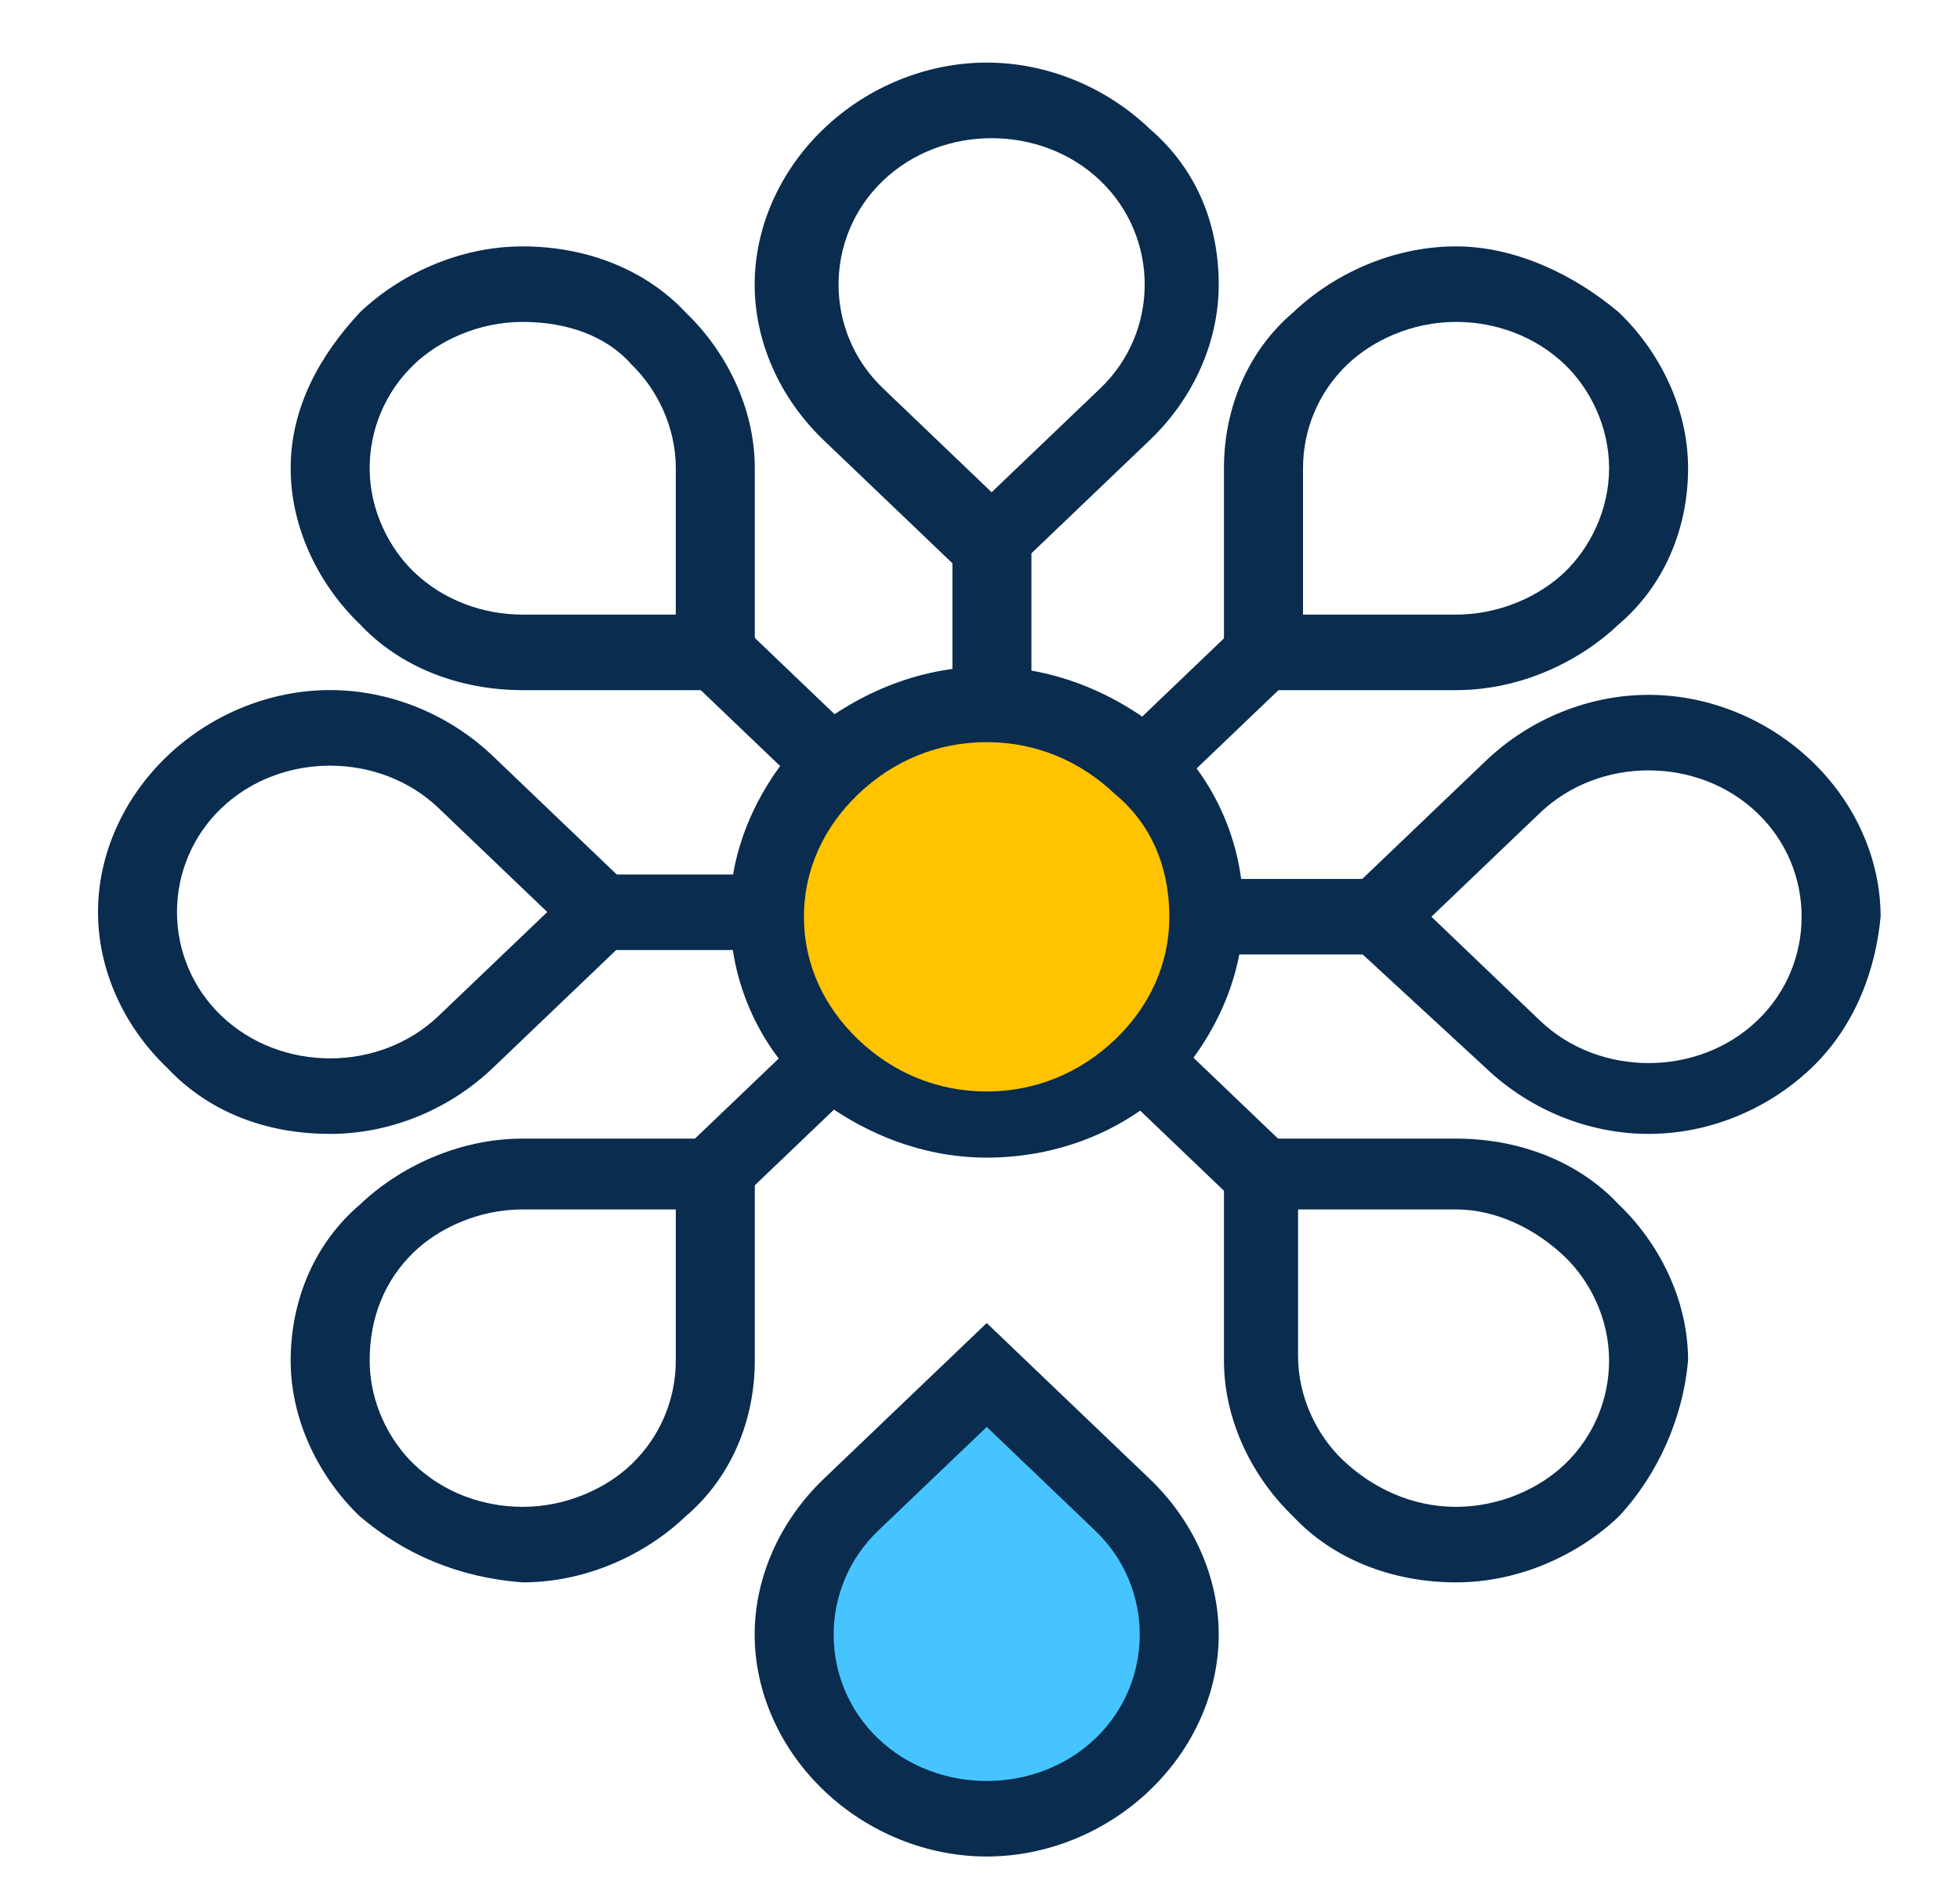 <svg width="30" height="29" viewBox="0 0 30 29" fill="none" xmlns="http://www.w3.org/2000/svg">
<g clip-path="url(#clip0_971_13440)">
<path d="M24.629 7.167C24.629 6.517 24.327 5.939 23.949 5.577C23.495 5.144 22.891 4.927 22.286 4.927C21.606 4.927 21.002 5.216 20.624 5.577C20.17 6.011 19.944 6.589 19.944 7.167V9.407H22.286C22.966 9.407 23.571 9.118 23.949 8.757C24.327 8.395 24.629 7.817 24.629 7.167ZM24.78 4.783C25.385 5.361 25.838 6.228 25.838 7.167C25.838 8.106 25.46 8.974 24.78 9.552C24.175 10.13 23.269 10.563 22.286 10.563H19.339H18.734V9.985V7.167C18.734 6.228 19.112 5.361 19.792 4.783C20.397 4.205 21.304 3.771 22.286 3.771C23.193 3.771 24.1 4.205 24.78 4.783Z" fill="#092C4F"/>
<path d="M8.001 4.927C7.321 4.927 6.716 5.216 6.338 5.577C5.885 6.011 5.658 6.589 5.658 7.167C5.658 7.817 5.961 8.395 6.338 8.757C6.792 9.19 7.396 9.407 8.001 9.407H10.344V7.167C10.344 6.517 10.041 5.939 9.664 5.577C9.286 5.144 8.681 4.927 8.001 4.927ZM5.507 4.783C6.112 4.205 7.019 3.771 8.001 3.771C8.983 3.771 9.89 4.132 10.495 4.783C11.1 5.361 11.553 6.228 11.553 7.167V9.985V10.563H10.948H8.001C7.019 10.563 6.112 10.202 5.507 9.552C4.903 8.974 4.449 8.106 4.449 7.167C4.449 6.228 4.903 5.433 5.507 4.783Z" fill="#092C4F"/>
<path d="M16.841 2.765C16.387 2.331 15.783 2.115 15.178 2.115C14.574 2.115 13.969 2.331 13.516 2.765C13.062 3.198 12.835 3.777 12.835 4.355C12.835 4.933 13.062 5.511 13.516 5.944L15.178 7.534L16.841 5.944C17.294 5.511 17.521 4.933 17.521 4.355C17.521 3.777 17.294 3.198 16.841 2.765ZM17.596 1.97C18.352 2.62 18.654 3.487 18.654 4.355C18.654 5.222 18.277 6.089 17.596 6.739L15.48 8.762L15.103 9.124L14.725 8.762L12.609 6.739C11.929 6.089 11.551 5.222 11.551 4.355C11.551 3.487 11.929 2.62 12.609 1.97C13.289 1.32 14.196 0.958 15.103 0.958C16.009 0.958 16.916 1.32 17.596 1.97Z" fill="#092C4F"/>
<path d="M10.572 10.416C10.346 10.199 10.346 9.838 10.572 9.621C10.799 9.404 11.177 9.404 11.404 9.621L15.56 13.595C15.787 13.812 15.787 14.173 15.56 14.39C15.333 14.607 14.956 14.607 14.729 14.39L10.572 10.416Z" fill="#092C4F"/>
<path d="M18.809 9.699C19.036 9.482 19.414 9.482 19.641 9.699C19.867 9.916 19.867 10.277 19.641 10.494L15.56 14.396C15.333 14.613 14.955 14.613 14.729 14.396C14.502 14.179 14.502 13.818 14.729 13.601L18.809 9.699Z" fill="#092C4F"/>
<path d="M26.896 15.621C27.35 15.188 27.576 14.609 27.576 14.031C27.576 13.453 27.35 12.875 26.896 12.442C26.443 12.008 25.838 11.791 25.234 11.791C24.629 11.791 24.025 12.008 23.571 12.442L21.909 14.031L23.571 15.621C24.025 16.055 24.629 16.271 25.234 16.271C25.838 16.271 26.443 16.055 26.896 15.621ZM27.728 16.344C27.047 16.994 26.141 17.355 25.234 17.355C24.327 17.355 23.42 16.994 22.74 16.344L20.624 14.393L20.246 14.031L20.624 13.67L22.74 11.647C23.42 10.997 24.327 10.635 25.234 10.635C26.141 10.635 27.047 10.997 27.728 11.647C28.408 12.297 28.785 13.164 28.785 14.031C28.71 14.826 28.408 15.693 27.728 16.344Z" fill="#092C4F"/>
<path d="M22.286 23.063C22.966 23.063 23.571 22.774 23.949 22.413C24.402 21.979 24.629 21.401 24.629 20.823C24.629 20.173 24.327 19.595 23.949 19.234C23.495 18.8 22.891 18.511 22.286 18.511H19.868V20.751C19.868 21.401 20.17 21.979 20.548 22.341C21.002 22.774 21.606 23.063 22.286 23.063ZM24.78 23.208C24.175 23.786 23.269 24.219 22.286 24.219C21.304 24.219 20.397 23.858 19.792 23.208C19.188 22.63 18.734 21.763 18.734 20.823V18.005V17.427H19.339H22.286C23.269 17.427 24.175 17.788 24.78 18.439C25.385 19.017 25.838 19.884 25.838 20.823C25.762 21.69 25.385 22.558 24.78 23.208Z" fill="#092C4F"/>
<path fill-rule="evenodd" clip-rule="evenodd" d="M13.063 27.039C14.197 28.123 16.086 28.123 17.22 27.039C18.353 25.955 18.353 24.149 17.22 23.065L15.104 21.041L13.063 22.992C11.854 24.076 11.854 25.883 13.063 27.039Z" fill="#45C4FF"/>
<path d="M13.44 26.609C13.893 27.042 14.498 27.259 15.103 27.259C15.707 27.259 16.312 27.042 16.765 26.609C17.219 26.175 17.445 25.597 17.445 25.019C17.445 24.441 17.219 23.863 16.765 23.429L15.103 21.84L13.44 23.429C12.987 23.863 12.76 24.441 12.76 25.019C12.76 25.597 12.987 26.175 13.44 26.609ZM12.609 27.403C11.929 26.753 11.551 25.886 11.551 25.019C11.551 24.152 11.929 23.285 12.609 22.634L14.725 20.611L15.103 20.25L15.48 20.611L17.596 22.634C18.277 23.285 18.654 24.152 18.654 25.019C18.654 25.886 18.277 26.753 17.596 27.403C16.916 28.054 16.009 28.415 15.103 28.415C14.196 28.415 13.289 28.054 12.609 27.403Z" fill="#092C4F"/>
<path d="M5.658 20.823C5.658 21.474 5.961 22.052 6.338 22.413C6.792 22.847 7.396 23.063 8.001 23.063C8.681 23.063 9.286 22.774 9.664 22.413C10.117 21.979 10.344 21.401 10.344 20.823V18.511H8.001C7.321 18.511 6.716 18.8 6.338 19.161C5.885 19.595 5.658 20.173 5.658 20.823ZM5.507 23.208C4.903 22.63 4.449 21.763 4.449 20.823C4.449 19.884 4.827 19.017 5.507 18.439C6.112 17.861 7.019 17.427 8.001 17.427H10.948H11.553V18.005V20.823C11.553 21.763 11.175 22.63 10.495 23.208C9.89 23.786 8.983 24.219 8.001 24.219C7.019 24.147 6.187 23.786 5.507 23.208Z" fill="#092C4F"/>
<path d="M3.389 12.369C2.936 12.803 2.709 13.38 2.709 13.959C2.709 14.537 2.936 15.115 3.389 15.548C3.843 15.982 4.447 16.199 5.052 16.199C5.656 16.199 6.261 15.982 6.714 15.548L8.377 13.959L6.714 12.369C6.261 11.935 5.656 11.719 5.052 11.719C4.447 11.719 3.843 11.935 3.389 12.369ZM2.558 11.574C3.238 10.924 4.145 10.562 5.052 10.562C5.959 10.562 6.866 10.924 7.546 11.574L9.662 13.597L10.04 13.959L9.662 14.32L7.546 16.343C6.866 16.993 5.959 17.355 5.052 17.355C4.145 17.355 3.238 17.066 2.558 16.343C1.878 15.693 1.5 14.826 1.5 13.959C1.5 13.091 1.878 12.224 2.558 11.574Z" fill="#092C4F"/>
<path d="M9.21 14.541C8.908 14.541 8.605 14.325 8.605 13.963C8.605 13.674 8.832 13.385 9.21 13.385H15.104C15.407 13.385 15.709 13.602 15.709 13.963C15.709 14.252 15.482 14.541 15.104 14.541H9.21Z" fill="#092C4F"/>
<path d="M11.24 18.441C11.013 18.658 10.635 18.658 10.408 18.441C10.182 18.224 10.182 17.863 10.408 17.646L14.64 13.6C14.867 13.383 15.245 13.383 15.472 13.6C15.698 13.817 15.698 14.178 15.472 14.395L11.24 18.441Z" fill="#092C4F"/>
<path d="M19.867 17.719C20.094 17.936 20.094 18.297 19.867 18.514C19.641 18.73 19.263 18.73 19.036 18.514L14.729 14.395C14.502 14.178 14.502 13.817 14.729 13.6C14.955 13.383 15.333 13.383 15.56 13.6L19.867 17.719Z" fill="#092C4F"/>
<path d="M20.995 13.453C21.297 13.453 21.6 13.67 21.6 14.031C21.6 14.32 21.373 14.609 20.995 14.609H15.101C14.798 14.609 14.496 14.392 14.496 14.031C14.496 13.742 14.723 13.453 15.101 13.453H20.995Z" fill="#092C4F"/>
<path d="M14.578 8.318C14.578 8.029 14.805 7.74 15.183 7.74C15.485 7.74 15.787 7.957 15.787 8.318V13.954C15.787 14.243 15.56 14.532 15.183 14.532C14.88 14.532 14.578 14.315 14.578 13.954V8.318Z" fill="#092C4F"/>
<path fill-rule="evenodd" clip-rule="evenodd" d="M15.095 10.781C16.908 10.781 18.42 12.226 18.42 13.961C18.42 15.695 16.908 17.14 15.095 17.14C13.281 17.14 11.77 15.695 11.77 13.961C11.77 12.226 13.281 10.781 15.095 10.781Z" fill="#FFC300"/>
<path d="M15.101 10.203C16.16 10.203 17.142 10.637 17.898 11.287C18.578 11.937 19.031 12.877 19.031 13.96C19.031 14.972 18.578 15.912 17.898 16.634C17.218 17.284 16.235 17.718 15.101 17.718C14.043 17.718 13.061 17.284 12.305 16.634C11.625 15.984 11.172 15.044 11.172 13.96C11.172 12.949 11.625 12.009 12.305 11.287C13.061 10.637 14.043 10.203 15.101 10.203ZM17.066 12.154C16.537 11.648 15.857 11.359 15.101 11.359C14.346 11.359 13.666 11.648 13.137 12.154C12.608 12.66 12.305 13.31 12.305 14.033C12.305 14.755 12.608 15.406 13.137 15.912C13.666 16.417 14.346 16.706 15.101 16.706C15.857 16.706 16.537 16.417 17.066 15.912C17.595 15.406 17.898 14.755 17.898 14.033C17.898 13.238 17.595 12.588 17.066 12.154Z" fill="#092C4F"/>
</g>
<defs>
<clipPath id="clip0_971_13440">
<rect width="29" height="28" fill="white" transform="translate(0.5 0.5)"/>
</clipPath>
</defs>
</svg>
